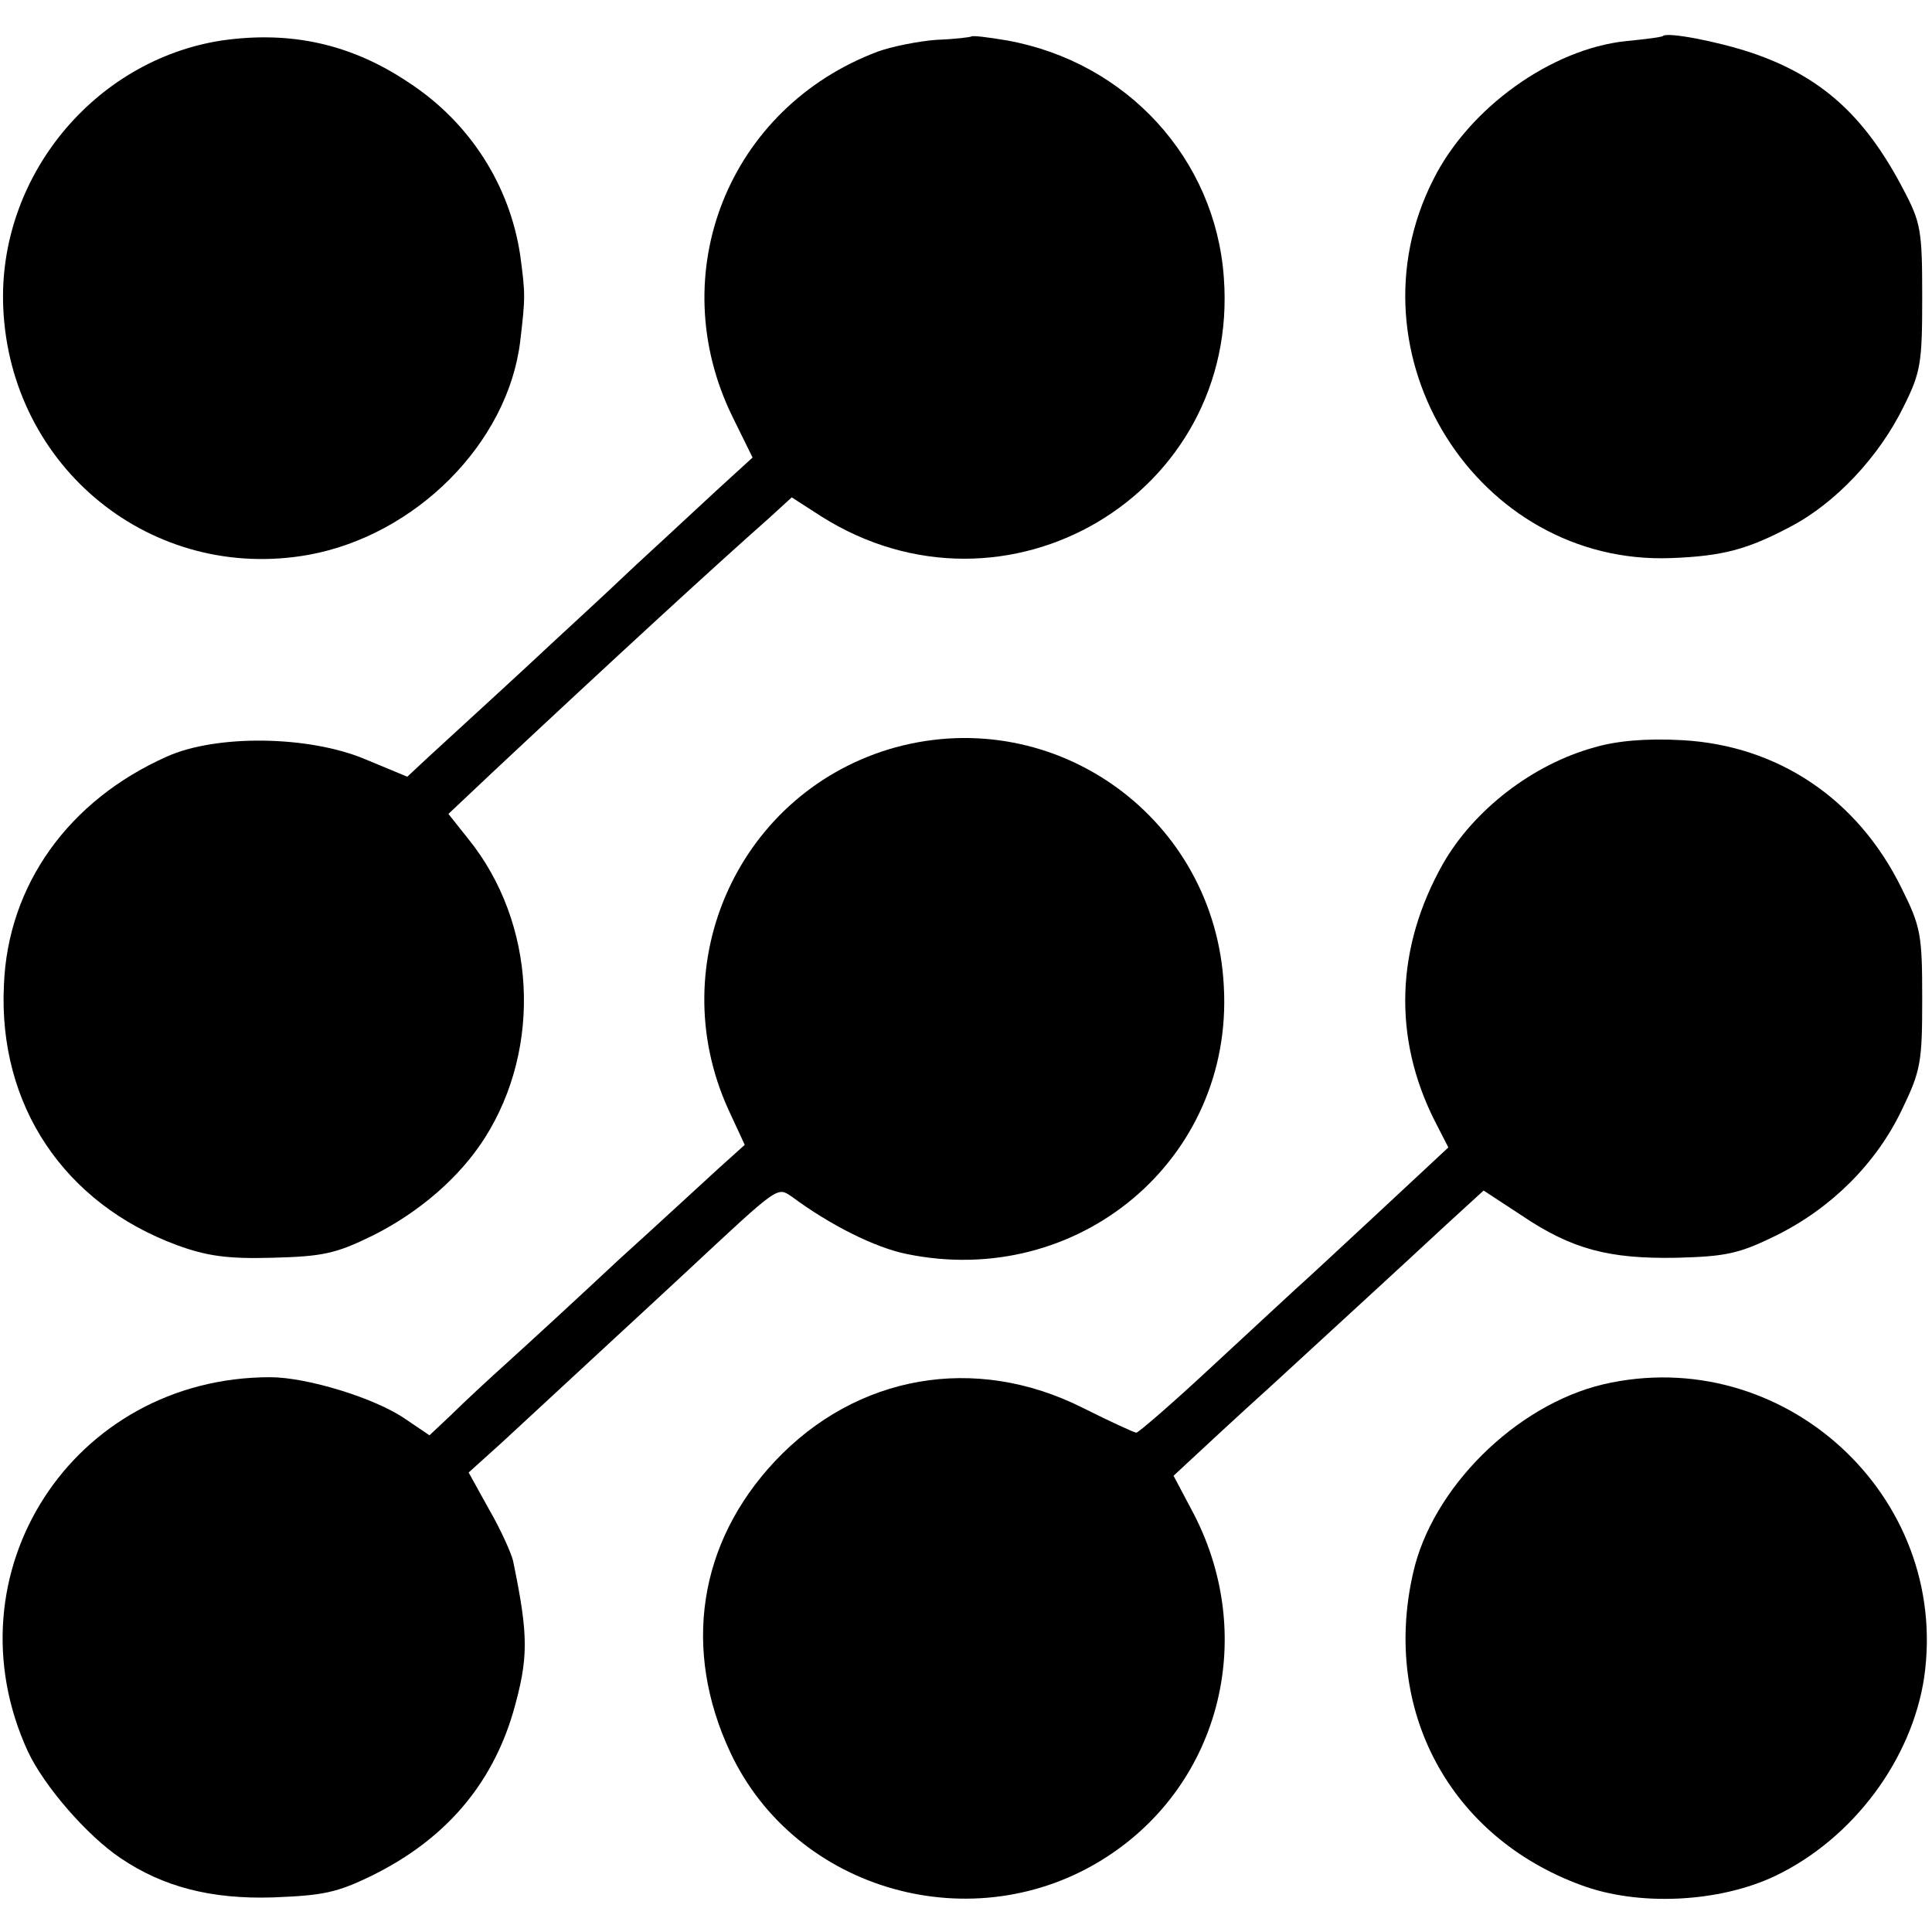 <?xml version="1.0" standalone="no"?>
<!DOCTYPE svg PUBLIC "-//W3C//DTD SVG 20010904//EN"
 "http://www.w3.org/TR/2001/REC-SVG-20010904/DTD/svg10.dtd">
<svg version="1.0" xmlns="http://www.w3.org/2000/svg"
 width="296pt" height="296pt" viewBox="0 0 296 296"
 preserveAspectRatio="xMidYMid meet">
<g transform="translate(0,296) scale(0.1,-0.1)"
fill="#000000" stroke="none">
<path d="M340 2898 c-196 -30 -344 -210 -335 -410 11 -245 228 -421 468 -378
164 30 305 171 324 327 8 68 8 72 0 132 -16 107 -77 203 -170 264 -89 60 -182
80 -287 65z"/>
<path d="M1488 2904 c-2 -1 -25 -4 -53 -5 -27 -2 -68 -10 -90 -18 -229 -86
-330 -340 -223 -559 l31 -63 -34 -31 c-19 -17 -83 -77 -144 -133 -60 -57 -126
-117 -145 -135 -31 -29 -79 -73 -176 -162 l-30 -28 -65 27 c-86 36 -227 38
-303 4 -151 -67 -244 -197 -250 -350 -9 -184 92 -335 266 -399 44 -16 76 -21
145 -19 77 2 97 6 154 34 72 36 134 90 172 150 88 139 78 329 -25 457 l-31 39
70 66 c187 175 334 310 421 387 l35 32 45 -29 c283 -179 642 34 617 366 -13
182 -149 330 -332 363 -29 5 -54 8 -55 6z"/>
<path d="M2548 2905 c-2 -2 -27 -5 -57 -8 -114 -12 -240 -102 -295 -212 -136
-268 68 -592 365 -580 78 3 116 13 182 48 69 36 136 107 174 185 26 52 28 67
28 167 0 102 -2 114 -29 165 -59 113 -126 173 -232 209 -54 18 -129 32 -136
26z"/>
<path d="M1372 1815 c-238 -66 -359 -329 -256 -555 l25 -54 -40 -36 c-22 -20
-90 -83 -153 -140 -62 -58 -137 -127 -168 -155 -30 -27 -70 -64 -88 -82 l-34
-32 -37 25 c-46 32 -151 64 -207 64 -303 0 -497 -301 -371 -574 25 -53 91
-129 142 -163 65 -44 139 -63 233 -60 77 3 98 7 153 34 111 55 182 138 215
249 24 84 24 117 0 233 -3 12 -19 48 -37 79 l-31 56 51 46 c71 66 236 218 281
260 146 136 140 132 164 116 58 -43 126 -77 174 -87 264 -55 502 145 487 410
-13 257 -257 433 -503 366z"/>
<path d="M2443 1815 c-95 -26 -185 -96 -232 -178 -73 -129 -77 -267 -13 -394
l21 -41 -102 -95 c-56 -52 -115 -107 -132 -122 -16 -15 -77 -71 -134 -124 -57
-53 -107 -96 -110 -96 -3 0 -40 17 -82 38 -165 83 -347 51 -472 -82 -117 -125
-142 -288 -68 -446 100 -213 374 -290 575 -161 178 114 234 344 131 534 l-27
51 28 26 c16 15 71 66 123 113 125 115 194 178 265 244 l59 54 58 -38 c77 -52
134 -67 238 -65 75 2 95 6 152 34 85 42 154 111 193 193 29 60 31 73 31 170 0
98 -2 110 -32 170 -67 136 -189 218 -336 226 -55 3 -100 -1 -134 -11z"/>
<path d="M2456 839 c-134 -32 -262 -159 -291 -289 -48 -210 56 -404 257 -478
88 -33 212 -27 298 14 119 57 209 178 228 304 40 279 -217 513 -492 449z"/>
</g>
</svg>
